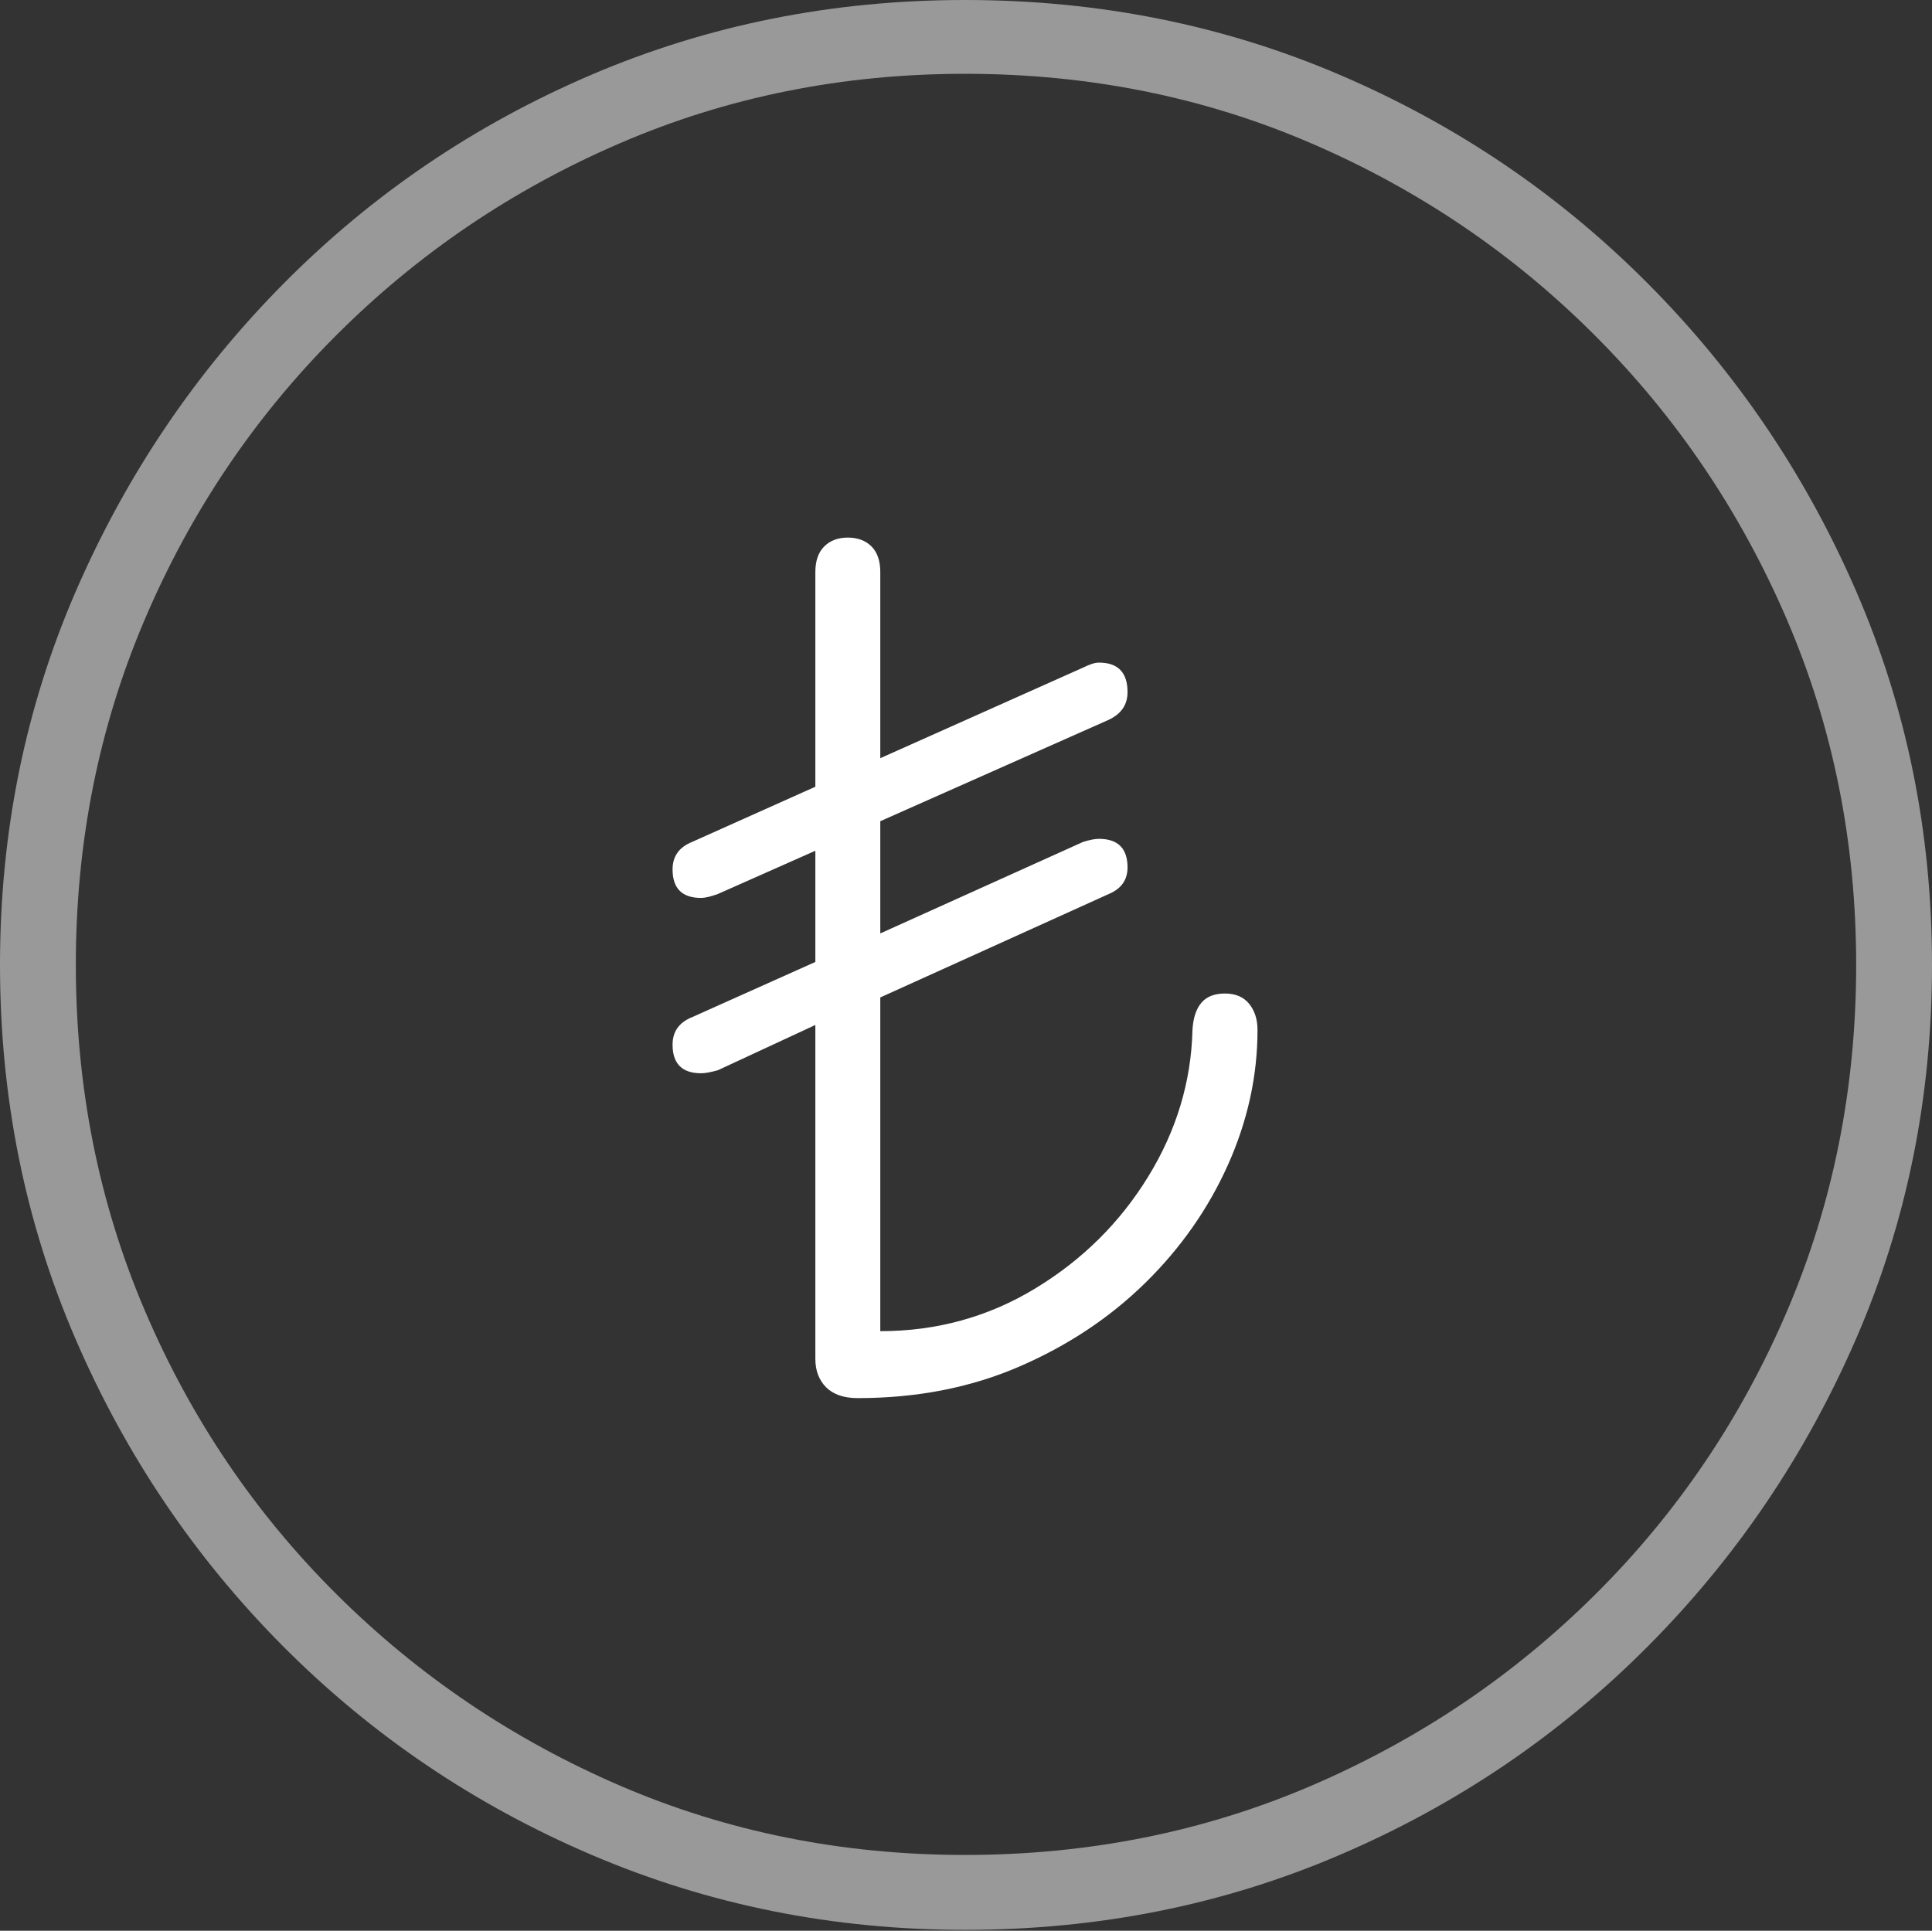 <?xml version="1.0" encoding="UTF-8"?>
<!--Generator: Apple Native CoreSVG 175-->
<!DOCTYPE svg
PUBLIC "-//W3C//DTD SVG 1.1//EN"
       "http://www.w3.org/Graphics/SVG/1.1/DTD/svg11.dtd">
<svg version="1.1" xmlns="http://www.w3.org/2000/svg" xmlns:xlink="http://www.w3.org/1999/xlink" width="19.16" height="19.15">
 <rect width="100%" height="100%" fill="#333333" stroke="none"/>
 <g>
  <rect height="19.15" opacity="0" width="19.16" x="0" y="0"/>
  <path d="M9.57 19.141Q11.553 19.141 13.286 18.398Q15.02 17.656 16.338 16.333Q17.656 15.01 18.408 13.276Q19.16 11.543 19.16 9.57Q19.16 7.598 18.408 5.864Q17.656 4.131 16.338 2.808Q15.02 1.484 13.286 0.742Q11.553 0 9.57 0Q7.598 0 5.864 0.742Q4.131 1.484 2.817 2.808Q1.504 4.131 0.752 5.864Q0 7.598 0 9.57Q0 11.543 0.747 13.276Q1.494 15.01 2.812 16.333Q4.131 17.656 5.869 18.398Q7.607 19.141 9.57 19.141ZM9.57 18.398Q7.744 18.398 6.147 17.71Q4.551 17.021 3.335 15.81Q2.119 14.6 1.436 12.998Q0.752 11.396 0.752 9.57Q0.752 7.744 1.436 6.143Q2.119 4.541 3.335 3.325Q4.551 2.109 6.147 1.421Q7.744 0.732 9.57 0.732Q11.406 0.732 13.003 1.421Q14.6 2.109 15.815 3.325Q17.031 4.541 17.72 6.143Q18.408 7.744 18.408 9.57Q18.408 11.396 17.725 12.998Q17.041 14.6 15.825 15.81Q14.609 17.021 13.008 17.71Q11.406 18.398 9.57 18.398Z" fill="rgba(255,255,255,0.5)"/>
  <path d="M8.506 13.867Q9.385 13.867 10.107 13.555Q10.83 13.242 11.357 12.725Q11.885 12.207 12.178 11.553Q12.471 10.898 12.471 10.215Q12.471 10.059 12.388 9.956Q12.305 9.854 12.148 9.854Q11.992 9.854 11.914 9.946Q11.836 10.039 11.826 10.215Q11.807 10.986 11.387 11.67Q10.967 12.354 10.269 12.778Q9.57 13.203 8.73 13.203L8.73 9.893L10.996 8.867Q11.182 8.789 11.182 8.604Q11.182 8.32 10.898 8.32Q10.84 8.32 10.742 8.35L8.73 9.258L8.73 8.145L10.996 7.139Q11.182 7.051 11.182 6.865Q11.182 6.572 10.898 6.572Q10.84 6.572 10.742 6.621L8.73 7.52L8.73 5.674Q8.73 5.508 8.643 5.42Q8.555 5.332 8.408 5.332Q8.262 5.332 8.174 5.42Q8.086 5.508 8.086 5.674L8.086 7.803L6.865 8.35Q6.67 8.428 6.67 8.623Q6.67 8.906 6.953 8.906Q7.012 8.906 7.119 8.867L8.086 8.438L8.086 9.541L6.865 10.088Q6.67 10.166 6.67 10.361Q6.67 10.645 6.953 10.645Q7.012 10.645 7.119 10.615L8.086 10.166L8.086 13.477Q8.086 13.652 8.193 13.76Q8.301 13.867 8.506 13.867Z" fill="#ffffff"/>
 </g>
</svg>
